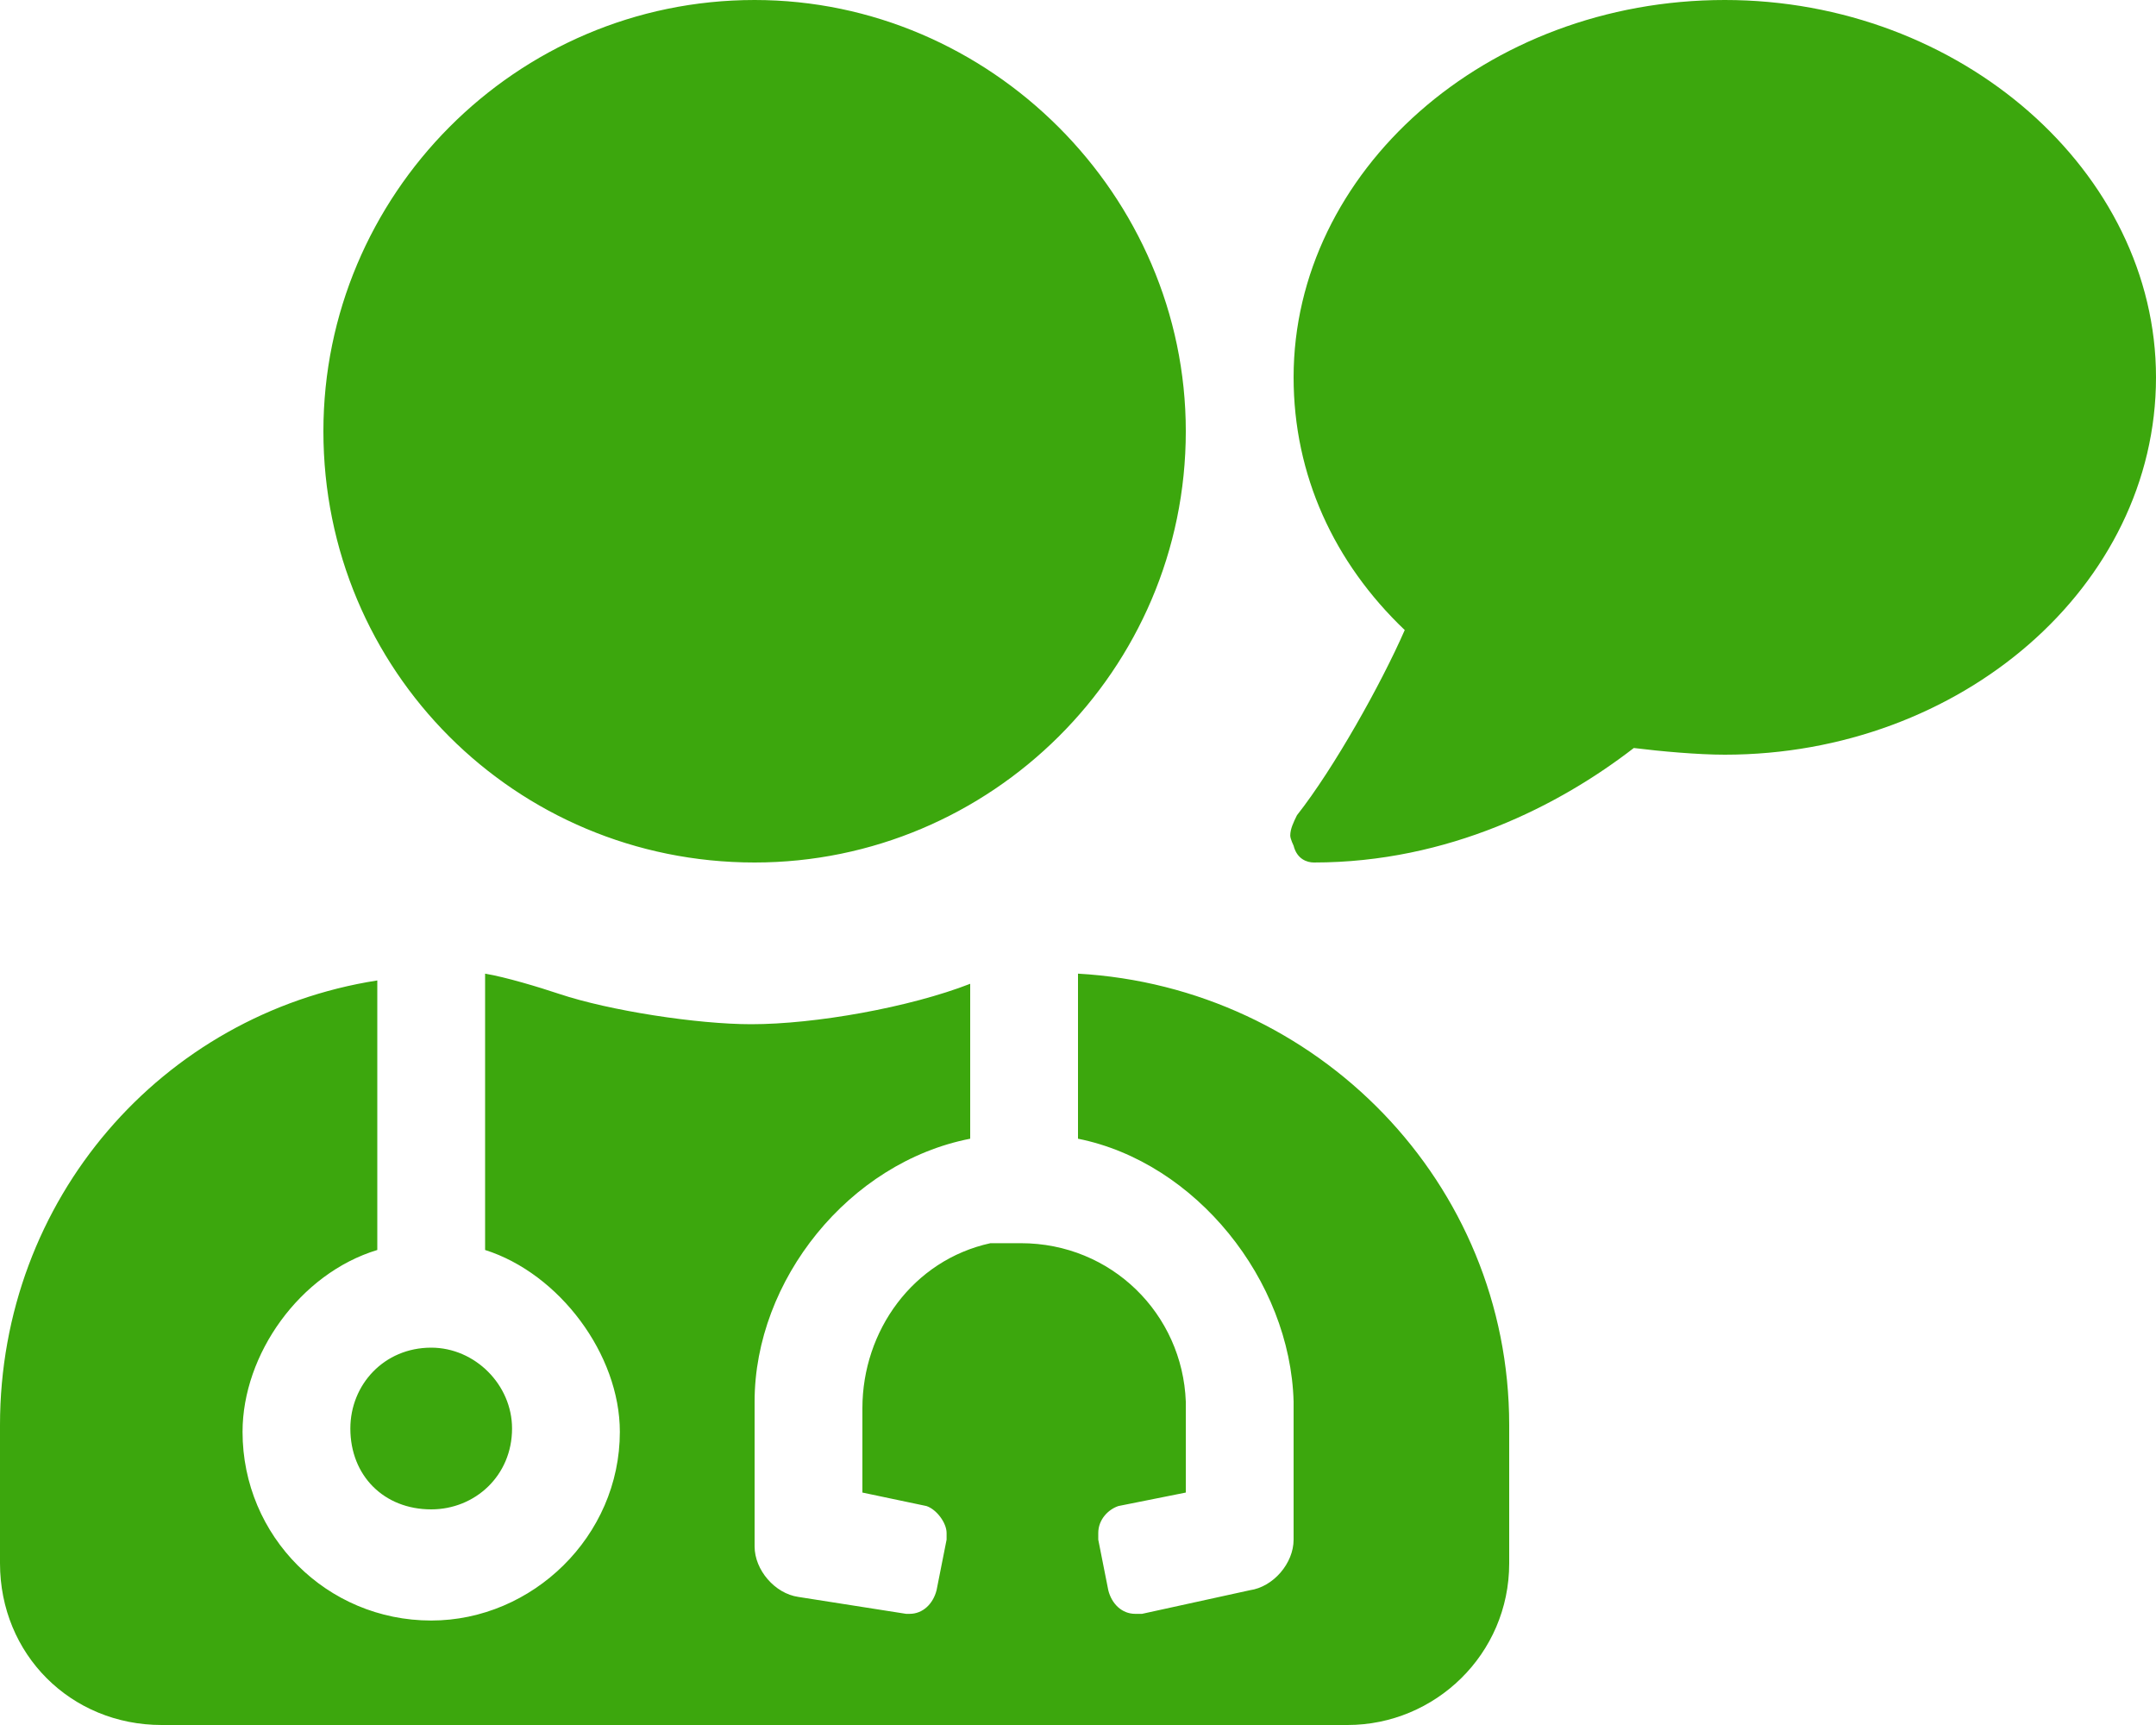 <svg width="20" height="16" viewBox="0 0 20 16" fill="none" xmlns="http://www.w3.org/2000/svg">
<path d="M3.25 13.25C3.25 13.688 3.562 14 4 14C4.406 14 4.75 13.688 4.75 13.25C4.75 12.844 4.406 12.5 4 12.5C3.562 12.5 3.25 12.844 3.25 13.25ZM7 8C9.188 8 11 6.219 11 4C11 1.812 9.188 0 7 0C4.781 0 3 1.812 3 4C3 6.219 4.781 8 7 8ZM10 9.031V10.562C11.094 10.781 11.969 11.875 12 13V14.281C12 14.5 11.812 14.719 11.594 14.75L10.594 14.969C10.562 14.969 10.531 14.969 10.531 14.969C10.406 14.969 10.312 14.875 10.281 14.75L10.188 14.281C10.188 14.25 10.188 14.25 10.188 14.219C10.188 14.094 10.281 14 10.375 13.969L11 13.844V13C10.969 12.188 10.312 11.531 9.469 11.531C9.406 11.531 9.281 11.531 9.188 11.531C8.469 11.688 8 12.344 8 13.062V13.844L8.594 13.969C8.688 14 8.781 14.125 8.781 14.219C8.781 14.25 8.781 14.25 8.781 14.281L8.688 14.75C8.656 14.875 8.562 14.969 8.438 14.969H8.406L7.406 14.812C7.188 14.781 7 14.562 7 14.344V13C7 11.875 7.875 10.781 9 10.562V9.125C8.438 9.344 7.562 9.5 6.969 9.5C6.469 9.5 5.656 9.375 5.188 9.219C5 9.156 4.688 9.062 4.5 9.031V11.594C5.188 11.812 5.75 12.562 5.75 13.281C5.75 14.25 4.938 15.031 4 15.031C3.031 15.031 2.25 14.25 2.25 13.281C2.25 12.562 2.781 11.812 3.5 11.594V9.094C1.5 9.406 0 11.125 0 13.219V14.5C0 15.344 0.656 16 1.5 16H12.5C13.312 16 14 15.344 14 14.5V13.219C14 10.969 12.219 9.156 10 9.031ZM16 0C13.781 0 12 1.594 12 3.5C12 4.406 12.375 5.219 13.031 5.844C12.812 6.344 12.375 7.125 12.031 7.562C12 7.625 11.969 7.688 11.969 7.75C11.969 7.781 12 7.844 12 7.844C12.031 7.969 12.125 8 12.188 8C13.438 8 14.469 7.469 15.156 6.938C15.406 6.969 15.75 7 16 7C18.188 7 20 5.438 20 3.5C20 1.594 18.188 0 16 0Z" fill="#3CA70D"/>
</svg>
